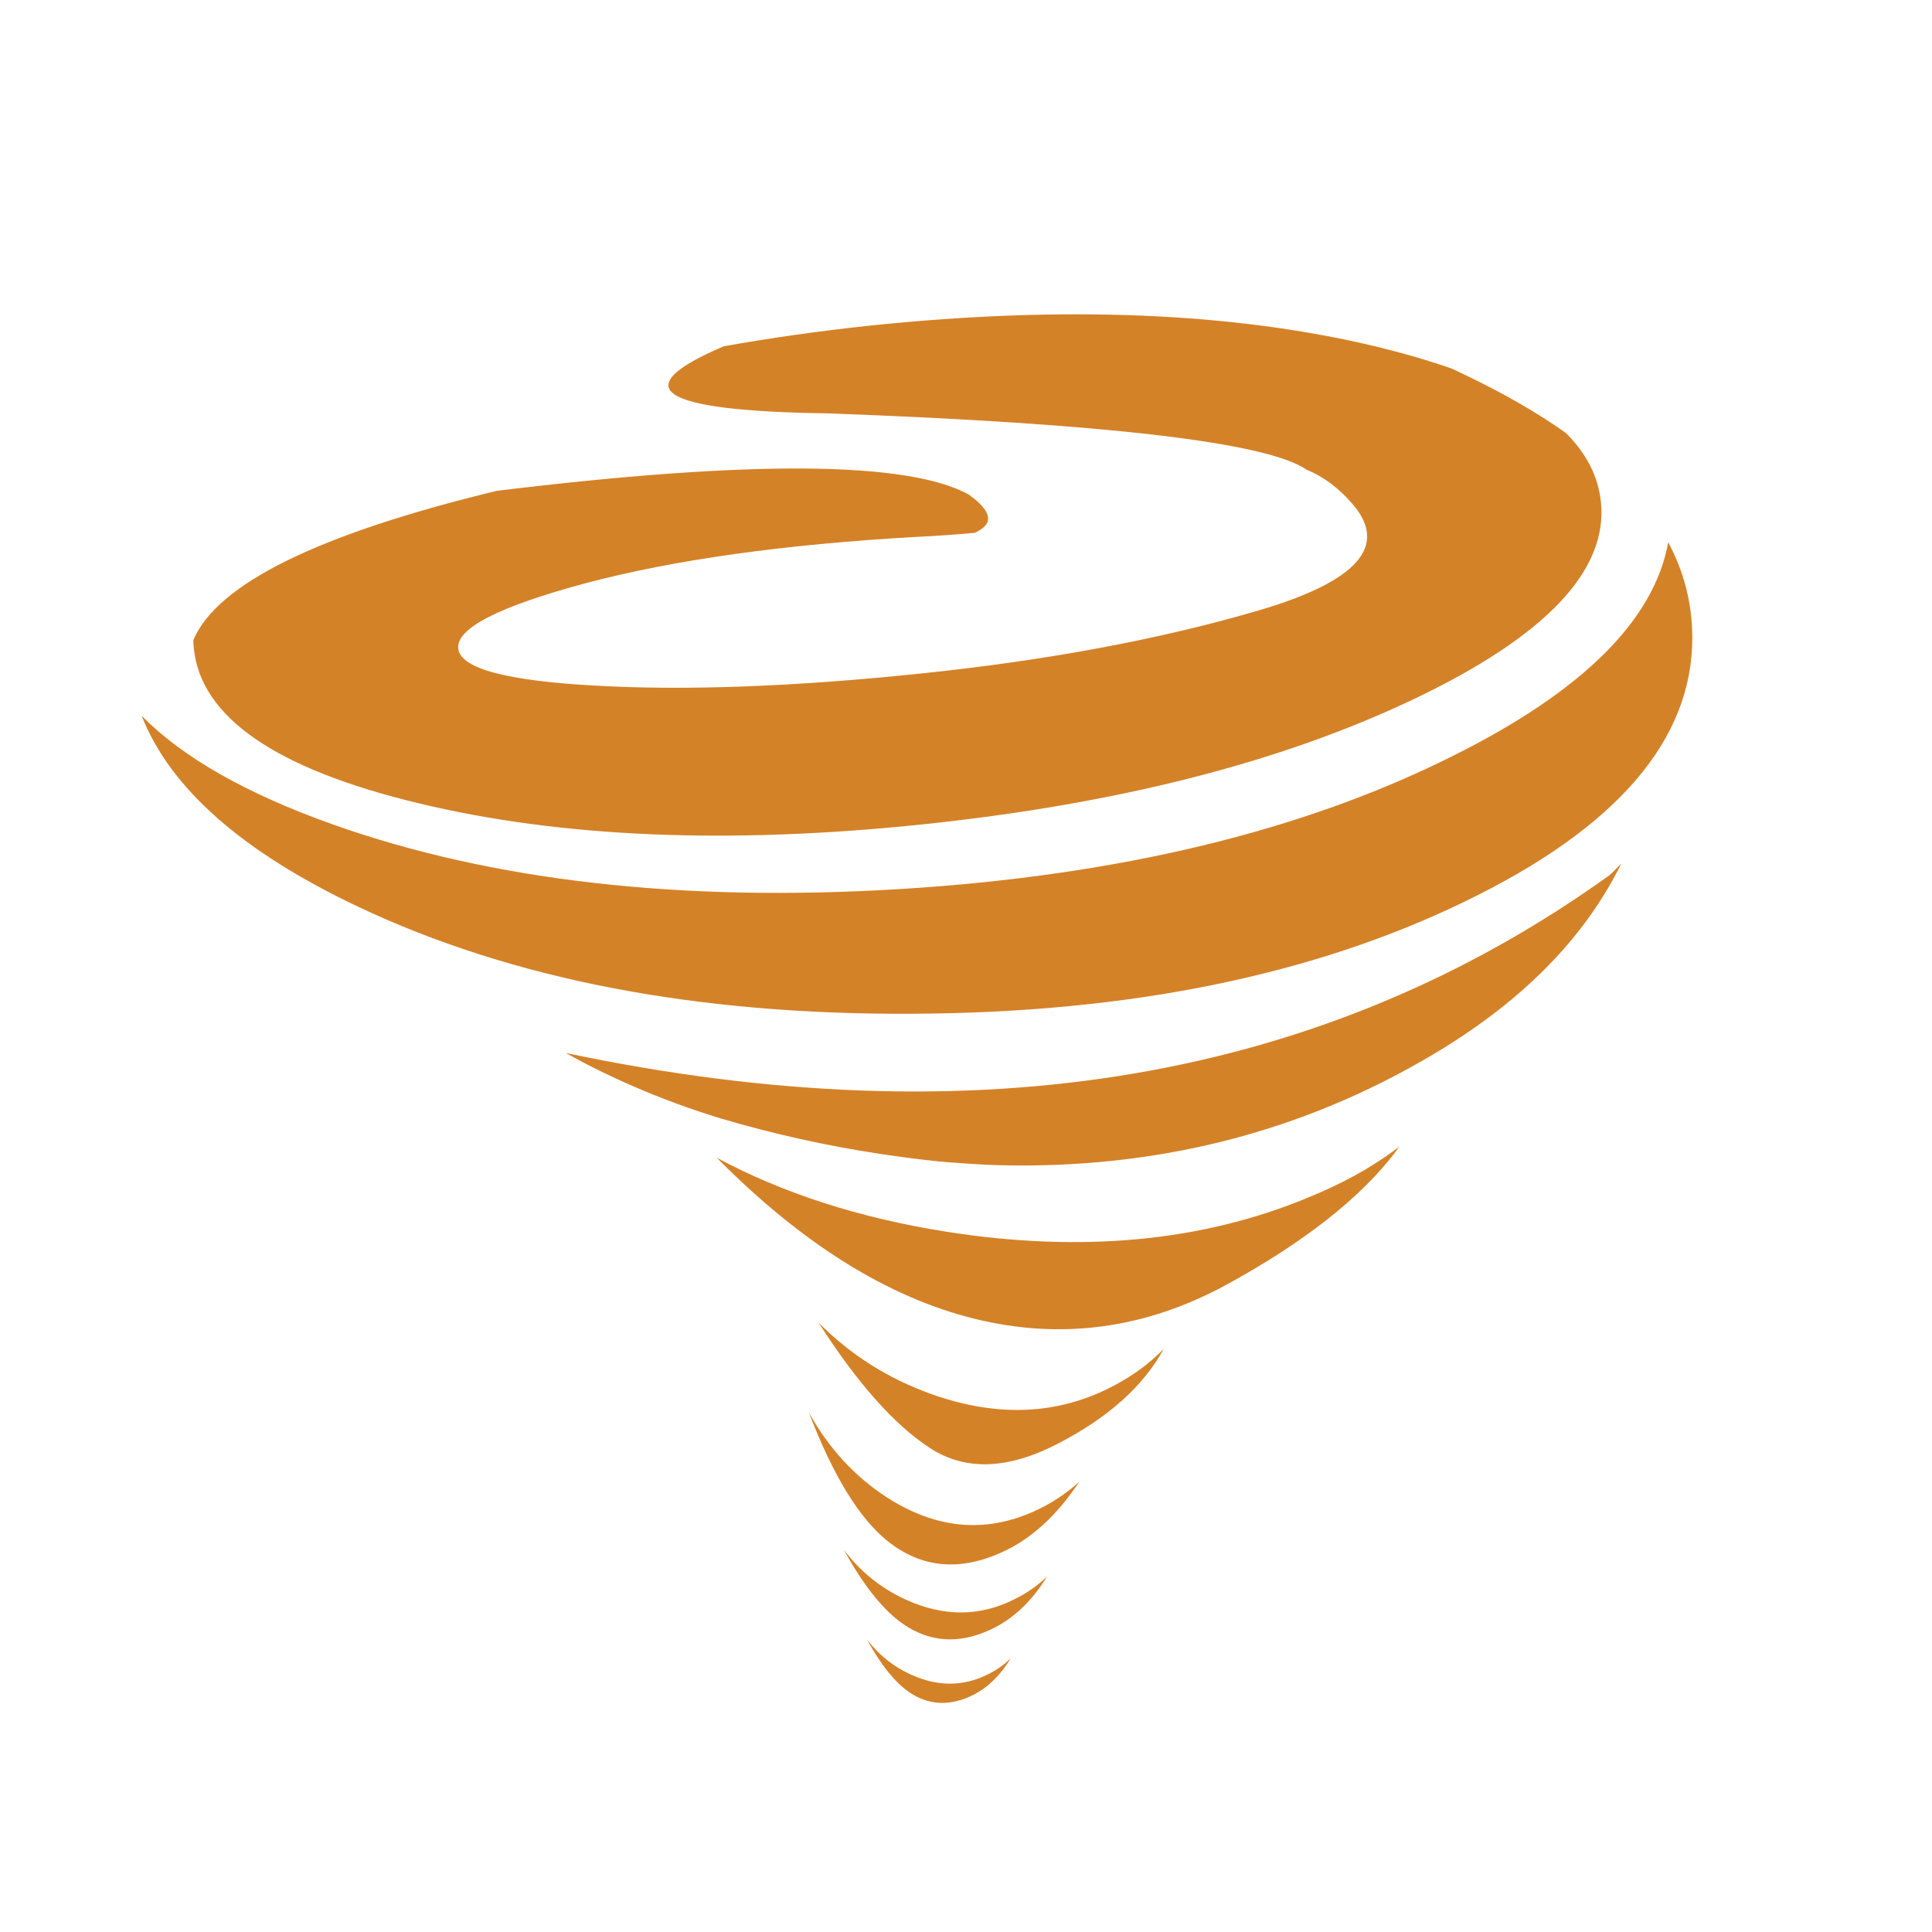 <?xml version="1.0" encoding="utf-8"?>
<!-- Generator: Adobe Illustrator 16.0.0, SVG Export Plug-In . SVG Version: 6.00 Build 0)  -->
<!DOCTYPE svg PUBLIC "-//W3C//DTD SVG 1.1//EN" "http://www.w3.org/Graphics/SVG/1.1/DTD/svg11.dtd">
<svg version="1.1" id="Layer_1" xmlns="http://www.w3.org/2000/svg" xmlns:xlink="http://www.w3.org/1999/xlink" x="0px" y="0px"
	 width="300px" height="300px" viewBox="0 0 300 300" enable-background="new 0 0 300 300" xml:space="preserve">
<g>
	<path fill="#D48228" d="M243.154,67.232c3.214,3.213,5.025,6.786,5.437,10.718c1.104,10.667-8.61,20.884-29.147,30.652
		c-20.536,9.767-45.895,16.231-76.069,19.394c-30.151,3.161-56.292,2.069-78.422-3.277c-22.131-5.321-33.749-13.328-34.854-24.02
		c-0.051-0.438-0.077-0.874-0.077-1.311c3.702-8.74,19.406-16.463,47.115-23.172c39.43-4.807,63.86-4.614,73.294,0.578
		c2.493,1.799,3.431,3.29,2.815,4.472c-0.31,0.54-0.927,1.028-1.853,1.465c-2.98,0.283-6.104,0.501-9.369,0.655
		c-20.332,1.157-37.309,3.535-50.933,7.133c-13.623,3.65-20.267,7.043-19.933,10.179c0.309,3.11,7.506,5.038,21.591,5.783
		c14.086,0.771,30.934,0.128,50.546-1.928c19.612-2.056,37.025-5.321,52.243-9.793c15.19-4.472,20.049-9.935,14.573-16.386
		c-2.133-2.519-4.536-4.331-7.211-5.436c-6.168-4.241-30.973-7.159-74.412-8.752c-26.166-0.36-31.538-3.83-16.116-10.41
		c7.326-1.311,14.972-2.391,22.941-3.239c30.149-3.11,56.278-2.018,78.383,3.277c4.318,1.054,8.238,2.198,11.76,3.432
		c0.514,0.257,1.027,0.501,1.542,0.733C233.193,60.909,238.58,63.994,243.154,67.232z M262.779,98.886
		c0.076,15.988-11.721,29.701-35.395,41.139c-23.646,11.464-52.242,17.26-85.787,17.389c-33.543,0.18-62.203-5.359-85.979-16.617
		c-17.992-8.509-29.199-18.392-33.62-29.65c6.375,6.477,16.283,12.106,29.726,16.887c24.676,8.739,53.991,12.081,87.945,10.024
		c33.956-2.082,62.615-8.983,85.979-20.704c20.103-10.024,31.23-21.077,33.391-33.158C261.508,88.823,262.754,93.72,262.779,98.886z
		 M167.586,230.092c-3.496,5.27-7.506,8.919-12.029,10.949c-6.632,3.008-12.556,2.416-17.773-1.773
		c-4.396-3.547-8.457-10.19-12.184-19.934c3.059,5.501,7.043,9.857,11.952,13.07c7.66,4.986,15.333,5.744,23.02,2.273
		C163.139,233.521,165.479,231.994,167.586,230.092z M141.407,260.011c4.215,1.929,8.251,1.902,12.106-0.077
		c1.285-0.643,2.43-1.451,3.432-2.429c-1.567,2.597-3.495,4.483-5.782,5.667c-3.342,1.671-6.452,1.671-9.331,0
		c-2.442-1.413-4.846-4.279-7.21-8.598C136.446,256.965,138.708,258.775,141.407,260.011z M140.597,248.366
		c5.963,2.725,11.657,2.687,17.081-0.115c1.85-0.926,3.482-2.069,4.896-3.433c-2.236,3.65-4.961,6.298-8.174,7.942
		c-4.73,2.392-9.125,2.403-13.188,0.038c-3.444-2.004-6.837-6.053-10.178-12.145C133.606,244.049,136.792,246.619,140.597,248.366z
		 M173.1,215.093c2.904-1.542,5.438-3.418,7.596-5.629c-3.137,5.759-8.598,10.654-16.387,14.688
		c-7.813,4.063-14.471,4.281-19.971,0.656c-5.501-3.6-11.246-10.076-17.235-19.433c4.91,4.961,10.719,8.649,17.428,11.065
		C154.939,220.17,164.463,219.721,173.1,215.093z M203.059,185.982c5.063-2.057,9.444-4.434,13.146-7.133
		c0.36-0.257,0.707-0.514,1.042-0.771c-0.18,0.229-0.348,0.476-0.502,0.731c-5.5,7.224-14.305,14.138-26.41,20.742
		c-12.543,6.786-25.523,8.534-38.941,5.244c-13.495-3.316-26.859-11.656-40.098-25.021c10.282,5.524,22.169,9.354,35.664,11.488
		C167.934,194.557,186.633,192.795,203.059,185.982z M153.012,180.855c-1.541-0.078-3.11-0.181-4.704-0.309
		c-0.411-0.025-0.822-0.052-1.233-0.078c-0.411-0.051-0.822-0.09-1.234-0.115c-2.956-0.309-5.963-0.693-9.021-1.155
		c-8.405-1.261-16.695-3.099-24.868-5.515c-4.704-1.439-9.189-3.084-13.456-4.936c-3.701-1.594-7.249-3.342-10.641-5.243
		c63.745,13.443,117.788,4.228,162.125-27.645c0.617-0.591,1.209-1.183,1.773-1.773c-0.154,0.334-0.32,0.668-0.501,1.002
		c-5.578,10.796-14.729,20.088-27.451,27.876c-19.253,11.747-40.471,17.749-63.655,18.006
		C157.807,180.997,155.428,180.959,153.012,180.855z"/>
</g>
</svg>
